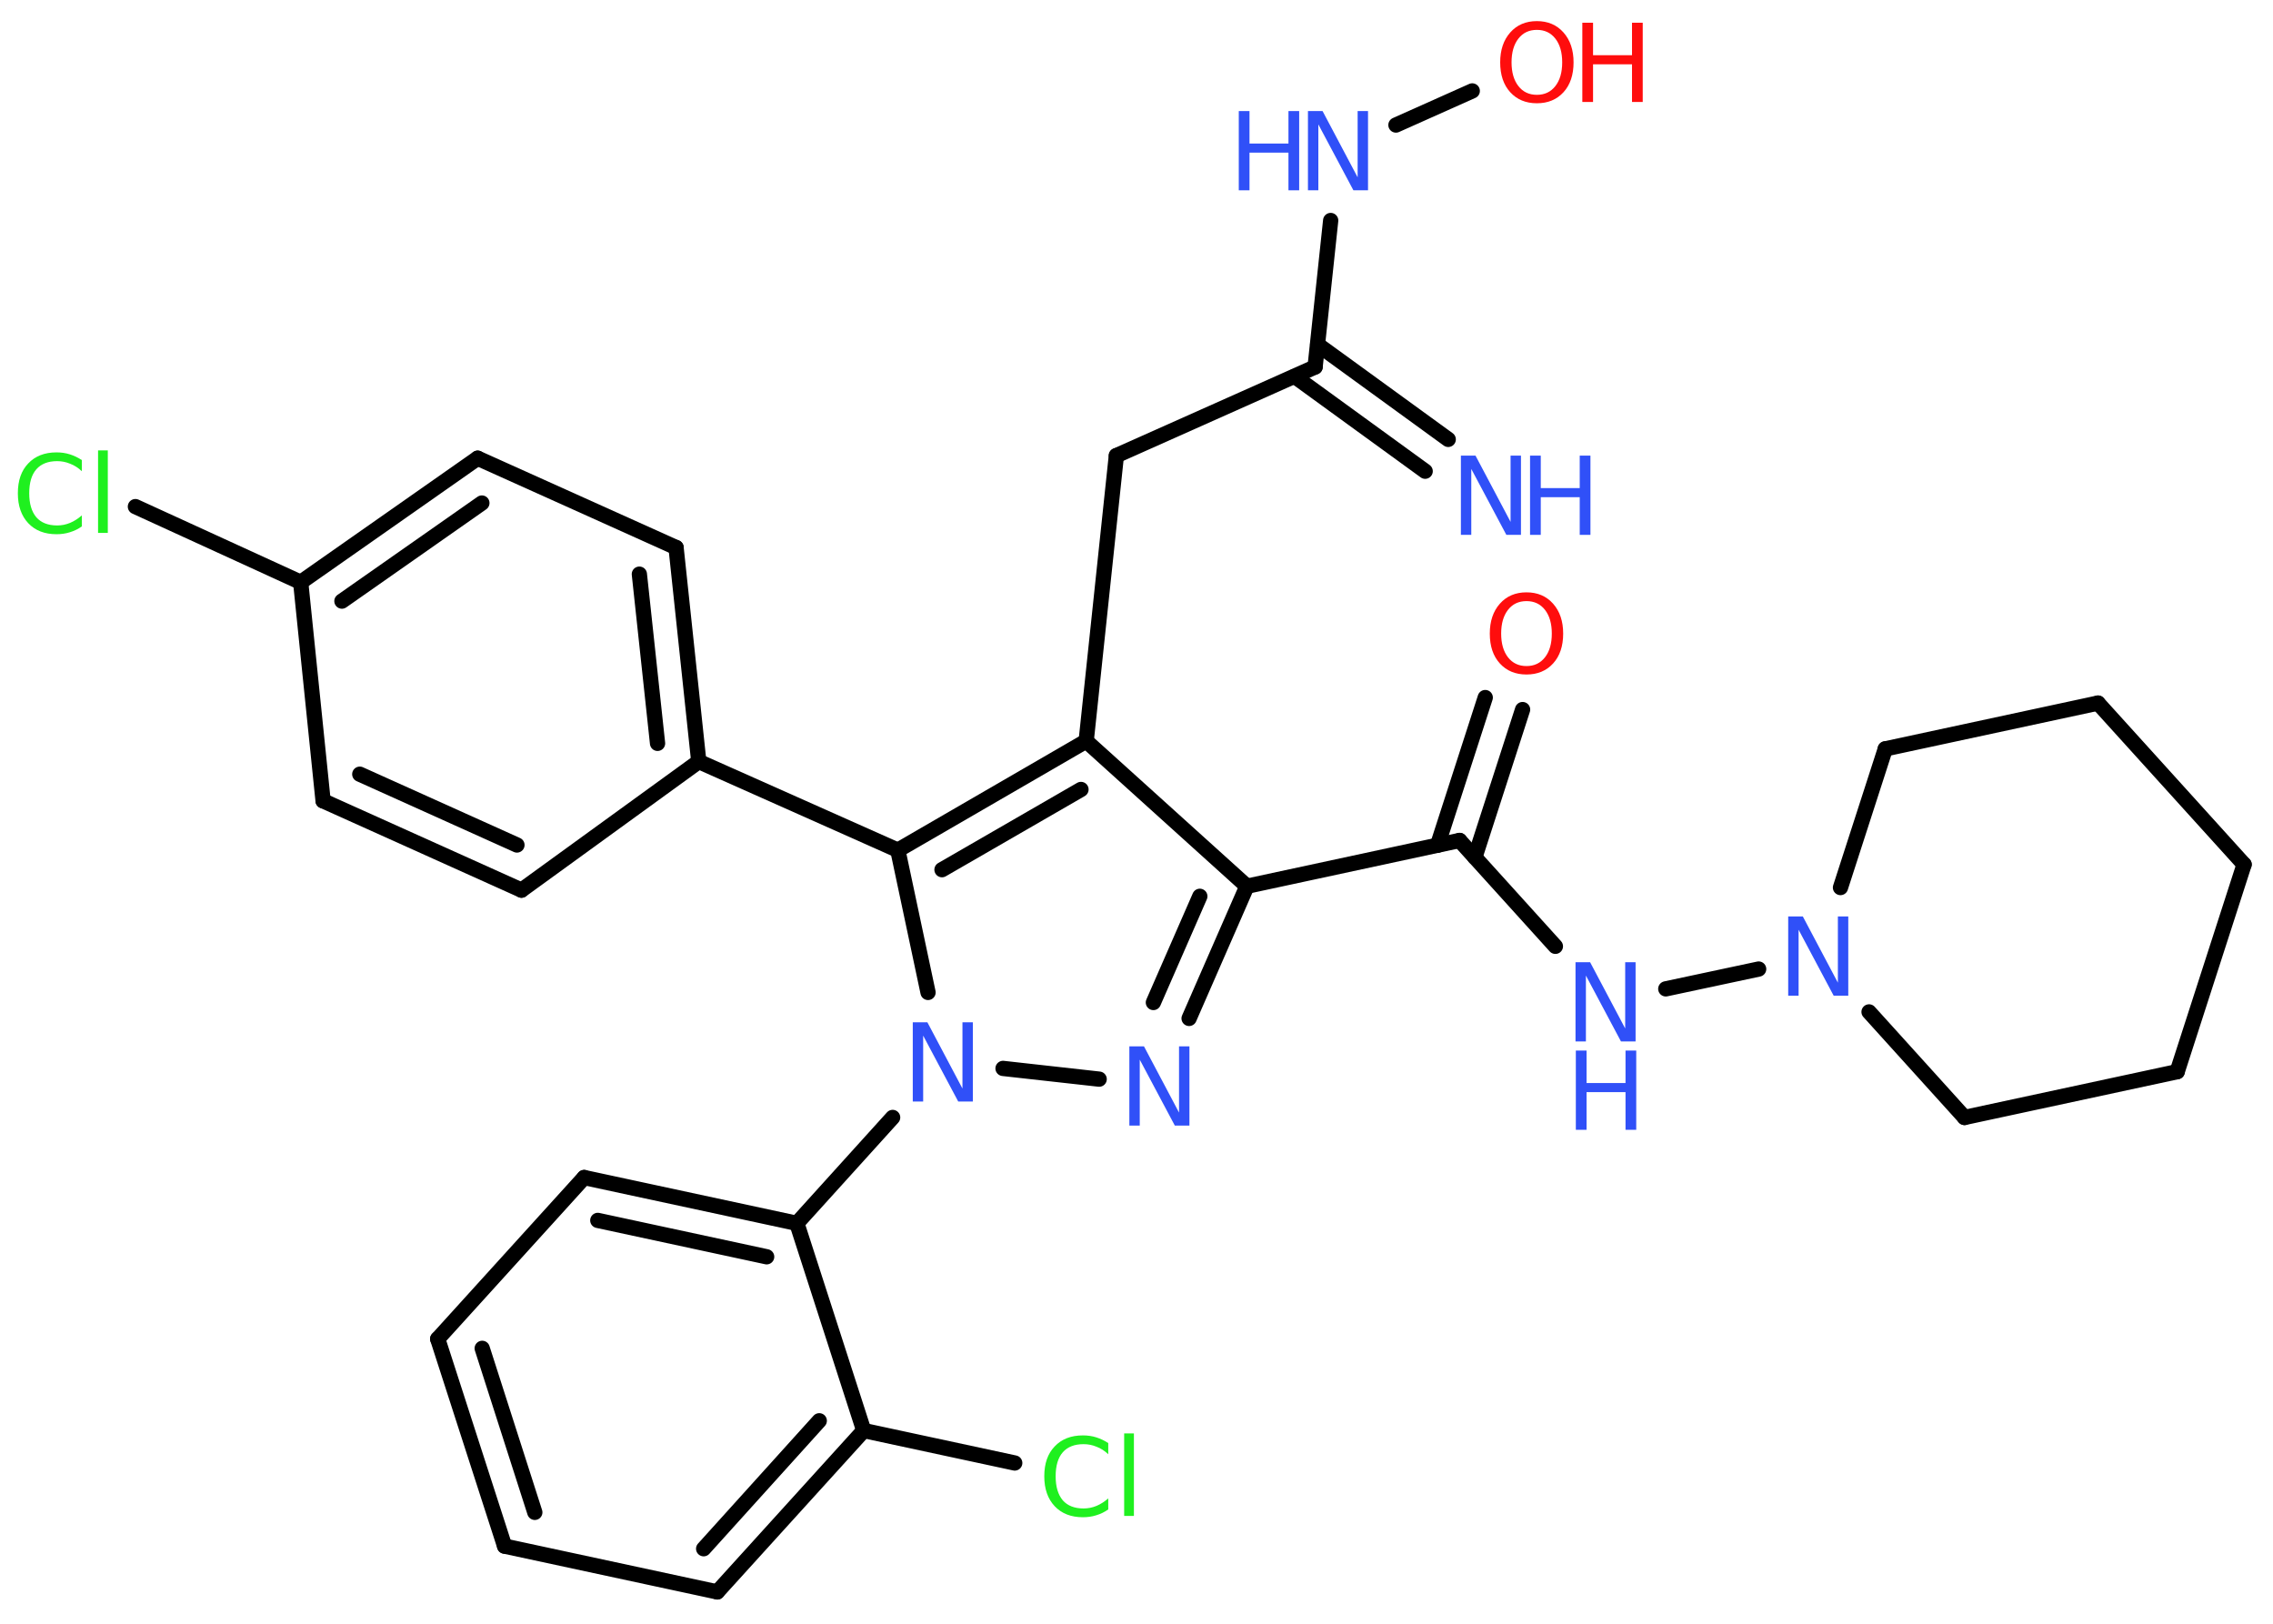 <?xml version='1.0' encoding='UTF-8'?>
<!DOCTYPE svg PUBLIC "-//W3C//DTD SVG 1.1//EN" "http://www.w3.org/Graphics/SVG/1.1/DTD/svg11.dtd">
<svg version='1.2' xmlns='http://www.w3.org/2000/svg' xmlns:xlink='http://www.w3.org/1999/xlink' width='70.0mm' height='50.0mm' viewBox='0 0 70.0 50.0'>
  <desc>Generated by the Chemistry Development Kit (http://github.com/cdk)</desc>
  <g stroke-linecap='round' stroke-linejoin='round' stroke='#000000' stroke-width='.47' fill='#3050F8'>
    <rect x='.0' y='.0' width='70.0' height='50.0' fill='#FFFFFF' stroke='none'/>
    <g id='mol1' class='mol'>
      <g id='mol1bnd1' class='bond'>
        <line x1='43.89' y1='14.51' x2='39.87' y2='11.59'/>
        <line x1='44.6' y1='13.53' x2='40.58' y2='10.61'/>
      </g>
      <line id='mol1bnd2' class='bond' x1='40.5' y1='11.3' x2='34.38' y2='14.03'/>
      <line id='mol1bnd3' class='bond' x1='34.38' y1='14.03' x2='33.45' y2='22.82'/>
      <line id='mol1bnd4' class='bond' x1='33.45' y1='22.82' x2='38.4' y2='27.29'/>
      <line id='mol1bnd5' class='bond' x1='38.4' y1='27.29' x2='44.95' y2='25.88'/>
      <g id='mol1bnd6' class='bond'>
        <line x1='44.27' y1='26.03' x2='45.74' y2='21.48'/>
        <line x1='45.42' y1='26.4' x2='46.89' y2='21.85'/>
      </g>
      <line id='mol1bnd7' class='bond' x1='44.95' y1='25.88' x2='47.9' y2='29.14'/>
      <line id='mol1bnd8' class='bond' x1='51.3' y1='30.45' x2='54.16' y2='29.84'/>
      <line id='mol1bnd9' class='bond' x1='56.68' y1='27.33' x2='58.06' y2='23.06'/>
      <line id='mol1bnd10' class='bond' x1='58.06' y1='23.06' x2='64.61' y2='21.65'/>
      <line id='mol1bnd11' class='bond' x1='64.61' y1='21.65' x2='69.11' y2='26.62'/>
      <line id='mol1bnd12' class='bond' x1='69.11' y1='26.62' x2='67.05' y2='33.0'/>
      <line id='mol1bnd13' class='bond' x1='67.05' y1='33.0' x2='60.5' y2='34.41'/>
      <line id='mol1bnd14' class='bond' x1='57.56' y1='31.16' x2='60.5' y2='34.41'/>
      <g id='mol1bnd15' class='bond'>
        <line x1='36.62' y1='31.36' x2='38.4' y2='27.29'/>
        <line x1='35.52' y1='30.87' x2='36.95' y2='27.6'/>
      </g>
      <line id='mol1bnd16' class='bond' x1='33.85' y1='33.23' x2='30.89' y2='32.9'/>
      <line id='mol1bnd17' class='bond' x1='27.49' y1='34.41' x2='24.54' y2='37.67'/>
      <g id='mol1bnd18' class='bond'>
        <line x1='24.54' y1='37.67' x2='17.99' y2='36.26'/>
        <line x1='23.61' y1='38.7' x2='18.41' y2='37.58'/>
      </g>
      <line id='mol1bnd19' class='bond' x1='17.99' y1='36.26' x2='13.48' y2='41.23'/>
      <g id='mol1bnd20' class='bond'>
        <line x1='13.48' y1='41.23' x2='15.54' y2='47.61'/>
        <line x1='14.85' y1='41.52' x2='16.47' y2='46.57'/>
      </g>
      <line id='mol1bnd21' class='bond' x1='15.54' y1='47.61' x2='22.09' y2='49.02'/>
      <g id='mol1bnd22' class='bond'>
        <line x1='22.09' y1='49.02' x2='26.6' y2='44.05'/>
        <line x1='21.67' y1='47.69' x2='25.23' y2='43.75'/>
      </g>
      <line id='mol1bnd23' class='bond' x1='24.54' y1='37.67' x2='26.6' y2='44.05'/>
      <line id='mol1bnd24' class='bond' x1='26.6' y1='44.05' x2='31.25' y2='45.05'/>
      <line id='mol1bnd25' class='bond' x1='28.58' y1='30.56' x2='27.65' y2='26.18'/>
      <g id='mol1bnd26' class='bond'>
        <line x1='33.45' y1='22.82' x2='27.65' y2='26.18'/>
        <line x1='33.29' y1='24.31' x2='29.01' y2='26.78'/>
      </g>
      <line id='mol1bnd27' class='bond' x1='27.65' y1='26.18' x2='21.52' y2='23.45'/>
      <g id='mol1bnd28' class='bond'>
        <line x1='21.52' y1='23.45' x2='20.82' y2='16.86'/>
        <line x1='20.25' y1='22.89' x2='19.69' y2='17.68'/>
      </g>
      <line id='mol1bnd29' class='bond' x1='20.82' y1='16.86' x2='14.71' y2='14.11'/>
      <g id='mol1bnd30' class='bond'>
        <line x1='14.71' y1='14.11' x2='9.26' y2='17.93'/>
        <line x1='14.84' y1='15.49' x2='10.53' y2='18.51'/>
      </g>
      <line id='mol1bnd31' class='bond' x1='9.26' y1='17.93' x2='4.17' y2='15.6'/>
      <line id='mol1bnd32' class='bond' x1='9.26' y1='17.93' x2='9.95' y2='24.66'/>
      <g id='mol1bnd33' class='bond'>
        <line x1='9.95' y1='24.66' x2='16.06' y2='27.41'/>
        <line x1='11.08' y1='23.84' x2='15.92' y2='26.02'/>
      </g>
      <line id='mol1bnd34' class='bond' x1='21.52' y1='23.45' x2='16.06' y2='27.41'/>
      <line id='mol1bnd35' class='bond' x1='40.5' y1='11.3' x2='40.98' y2='6.79'/>
      <line id='mol1bnd36' class='bond' x1='42.99' y1='3.85' x2='45.34' y2='2.8'/>
      <g id='mol1atm1' class='atom'>
        <path d='M45.0 14.03h.44l1.08 2.04v-2.04h.32v2.44h-.45l-1.08 -2.03v2.03h-.32v-2.44z' stroke='none'/>
        <path d='M47.12 14.03h.33v1.0h1.2v-1.0h.33v2.44h-.33v-1.16h-1.2v1.16h-.33v-2.44z' stroke='none'/>
      </g>
      <path id='mol1atm7' class='atom' d='M47.01 18.51q-.36 .0 -.57 .27q-.21 .27 -.21 .73q.0 .46 .21 .73q.21 .27 .57 .27q.36 .0 .57 -.27q.21 -.27 .21 -.73q.0 -.46 -.21 -.73q-.21 -.27 -.57 -.27zM47.01 18.24q.51 .0 .82 .35q.31 .35 .31 .92q.0 .58 -.31 .92q-.31 .34 -.82 .34q-.51 .0 -.82 -.34q-.31 -.34 -.31 -.92q.0 -.57 .31 -.92q.31 -.35 .82 -.35z' stroke='none' fill='#FF0D0D'/>
      <g id='mol1atm8' class='atom'>
        <path d='M48.53 29.63h.44l1.08 2.04v-2.04h.32v2.44h-.45l-1.08 -2.03v2.03h-.32v-2.44z' stroke='none'/>
        <path d='M48.53 32.35h.33v1.0h1.2v-1.0h.33v2.44h-.33v-1.16h-1.2v1.16h-.33v-2.44z' stroke='none'/>
      </g>
      <path id='mol1atm9' class='atom' d='M55.08 28.22h.44l1.08 2.04v-2.04h.32v2.44h-.45l-1.08 -2.03v2.03h-.32v-2.44z' stroke='none'/>
      <path id='mol1atm15' class='atom' d='M34.79 32.22h.44l1.08 2.04v-2.04h.32v2.44h-.45l-1.08 -2.03v2.03h-.32v-2.44z' stroke='none'/>
      <path id='mol1atm16' class='atom' d='M28.12 31.48h.44l1.08 2.04v-2.04h.32v2.44h-.45l-1.08 -2.03v2.03h-.32v-2.44z' stroke='none'/>
      <path id='mol1atm23' class='atom' d='M34.13 44.43v.35q-.17 -.16 -.36 -.23q-.19 -.08 -.4 -.08q-.42 .0 -.64 .25q-.22 .25 -.22 .74q.0 .48 .22 .74q.22 .25 .64 .25q.21 .0 .4 -.08q.19 -.08 .36 -.23v.34q-.17 .12 -.37 .18q-.19 .06 -.41 .06q-.55 .0 -.87 -.34q-.32 -.34 -.32 -.92q.0 -.59 .32 -.92q.32 -.34 .87 -.34q.22 .0 .41 .06q.19 .06 .36 .17zM34.62 44.14h.3v2.54h-.3v-2.54z' stroke='none' fill='#1FF01F'/>
      <path id='mol1atm29' class='atom' d='M2.52 14.16v.35q-.17 -.16 -.36 -.23q-.19 -.08 -.4 -.08q-.42 .0 -.64 .25q-.22 .25 -.22 .74q.0 .48 .22 .74q.22 .25 .64 .25q.21 .0 .4 -.08q.19 -.08 .36 -.23v.34q-.17 .12 -.37 .18q-.19 .06 -.41 .06q-.55 .0 -.87 -.34q-.32 -.34 -.32 -.92q.0 -.59 .32 -.92q.32 -.34 .87 -.34q.22 .0 .41 .06q.19 .06 .36 .17zM3.02 13.87h.3v2.54h-.3v-2.54z' stroke='none' fill='#1FF01F'/>
      <g id='mol1atm32' class='atom'>
        <path d='M40.29 3.42h.44l1.08 2.04v-2.04h.32v2.44h-.45l-1.08 -2.03v2.03h-.32v-2.44z' stroke='none'/>
        <path d='M38.15 3.42h.33v1.0h1.2v-1.0h.33v2.44h-.33v-1.16h-1.2v1.16h-.33v-2.44z' stroke='none'/>
      </g>
      <g id='mol1atm33' class='atom'>
        <path d='M47.33 .92q-.36 .0 -.57 .27q-.21 .27 -.21 .73q.0 .46 .21 .73q.21 .27 .57 .27q.36 .0 .57 -.27q.21 -.27 .21 -.73q.0 -.46 -.21 -.73q-.21 -.27 -.57 -.27zM47.33 .65q.51 .0 .82 .35q.31 .35 .31 .92q.0 .58 -.31 .92q-.31 .34 -.82 .34q-.51 .0 -.82 -.34q-.31 -.34 -.31 -.92q.0 -.57 .31 -.92q.31 -.35 .82 -.35z' stroke='none' fill='#FF0D0D'/>
        <path d='M48.73 .7h.33v1.0h1.2v-1.0h.33v2.44h-.33v-1.16h-1.2v1.16h-.33v-2.44z' stroke='none' fill='#FF0D0D'/>
      </g>
    </g>
  </g>
</svg>

